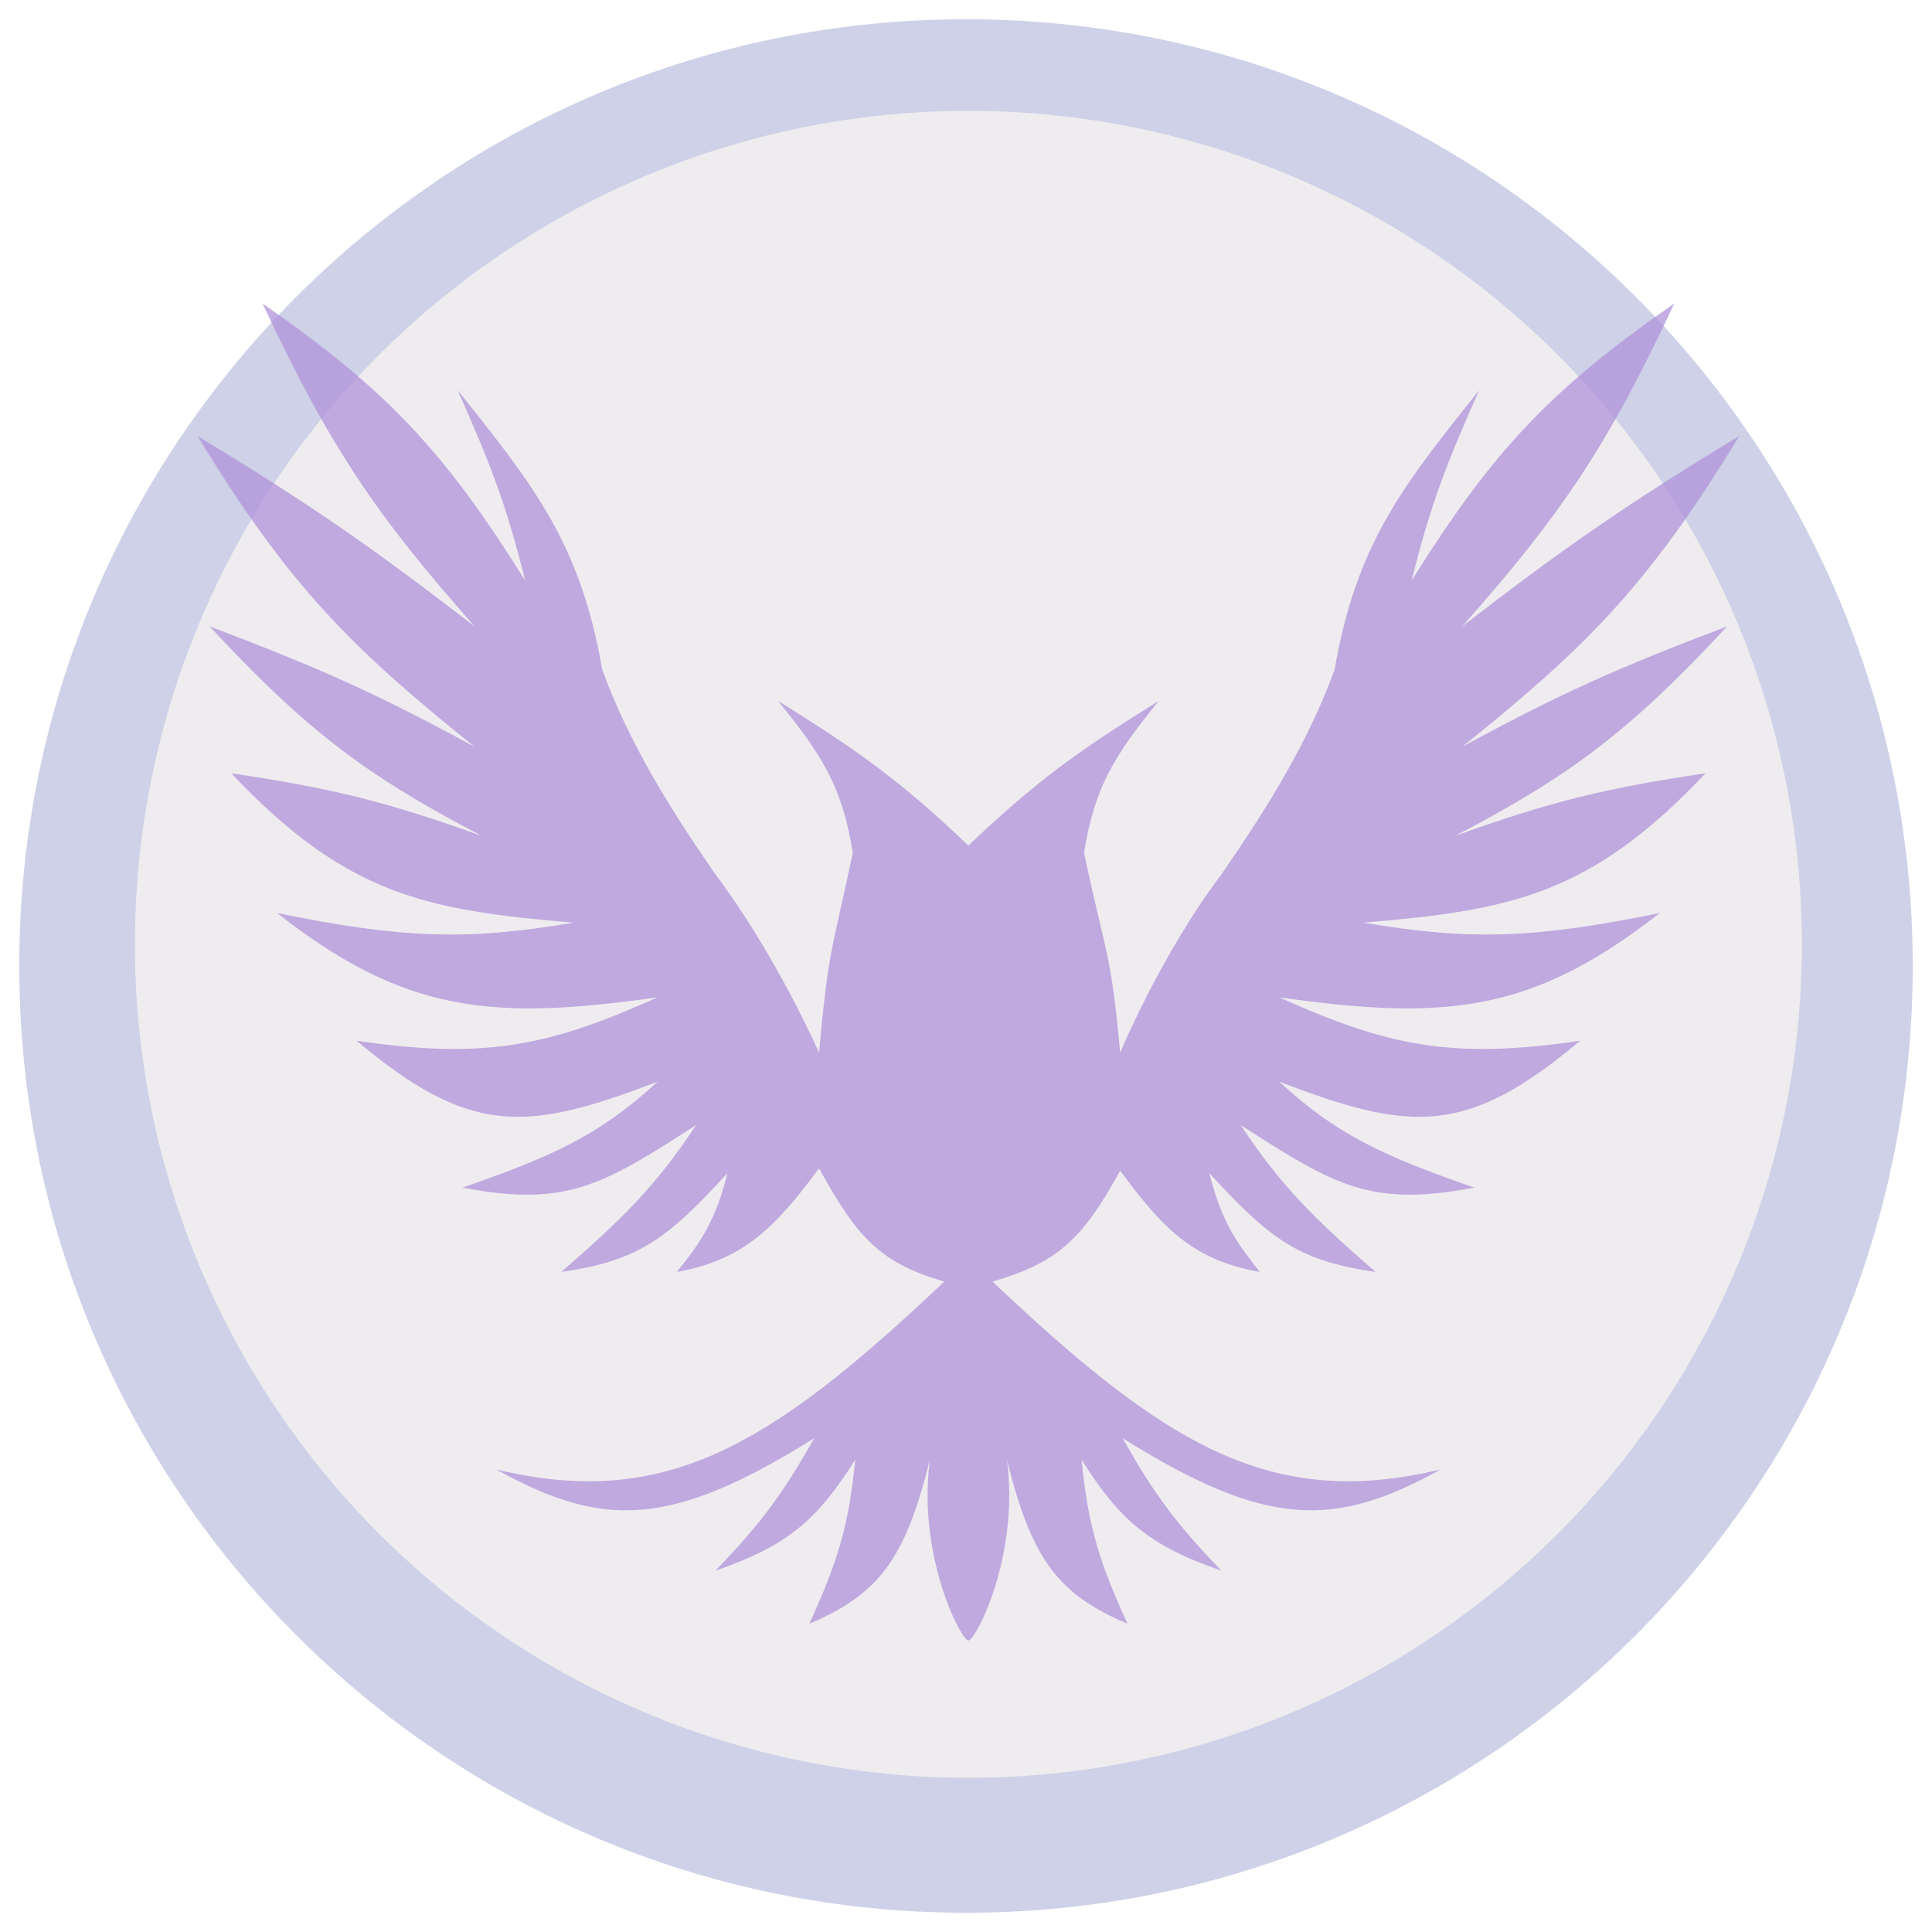 <svg width="401" height="401" viewBox="0 0 401 401" fill="none" xmlns="http://www.w3.org/2000/svg">
<g filter="url(#filter0_d_1_1235)">
<path d="M397 196.5C397 305.024 309.024 393 200.5 393C91.976 393 4 305.024 4 196.5C4 87.976 91.976 0 200.5 0C309.024 0 397 87.976 397 196.5Z" fill="#CED1E7"/>
</g>
<circle cx="201" cy="196" r="173" fill="#EEECEF"/>
<path d="M201 175.5C187.173 162.329 178.353 155.917 161.5 145.5C170.62 156.713 174.832 163.32 177 177C172.526 198.183 171.937 197.128 170 218.5C170 218.5 161.087 198.167 148.5 181.5C138.5 167 130.5 154 125 139C120.5 113 111 101 95 81C101.481 95.665 104.924 104.03 109 120.5C92.112 93.472 80.191 80.87 54.5 63C68.687 93.414 78.666 107.594 98.5 130C77.222 113.594 64.721 104.872 41 90.5C60.113 121.96 73.379 134.813 98.5 155C78.097 143.892 65.978 138.512 43.5 130C64.06 152.153 76.557 161.248 100 173.5C80.402 166.452 69.026 163.615 48 160.5C71.865 185.792 88.477 188.938 119 191.5C96.771 195.292 83.277 194.77 57.5 189.5C83.947 210.194 101.916 211.911 136.5 207C114.403 216.889 101.155 220.059 74 216C97.657 235.892 109.283 234.942 136.5 224.5C124.31 235.717 114.673 239.977 96 246.5C117.423 250.574 124.876 246.163 144.5 233.5C135.886 246.476 129.209 252.903 116.5 264C132.809 261.669 138.6 256.937 151 243.5C148.456 253.341 145.779 257.384 140.5 264C154.609 261.519 161.266 254.243 170 242.5C178.005 257.031 182.736 262.139 196 266C159.983 300.087 138.159 313.406 103 305C124.97 317.173 139.027 317.272 169 298.5C162.467 310.05 158.035 316.102 148.5 326C163.836 320.712 169.724 315.252 177.5 303C176.15 317.023 173.732 324.361 168 337C182.588 330.871 187.97 323.284 193 303C190.358 322.999 199.5 340.5 201 340.5C202.5 340.5 211.642 322.999 209 303C214.03 323.284 219.412 330.871 234 337C228.268 324.361 225.85 317.023 224.5 303C232.276 315.252 238.164 320.712 253.5 326C243.965 316.102 239.533 310.05 233 298.5C262.973 317.272 277.03 317.173 299 305C263.841 313.406 242.017 300.087 206 266C219.264 262.139 224.495 257.531 232.5 243C241.234 254.743 247.391 261.519 261.5 264C256.221 257.384 253.544 253.341 251 243.5C263.4 256.937 269.191 261.669 285.5 264C272.791 252.903 266.114 246.476 257.5 233.5C277.124 246.163 284.577 250.574 306 246.5C287.327 239.977 277.69 235.717 265.5 224.5C292.717 234.942 304.343 235.892 328 216C300.845 220.059 287.597 216.889 265.5 207C300.084 211.911 318.053 210.194 344.5 189.5C318.723 194.77 305.229 195.292 283 191.5C313.523 188.938 330.135 185.792 354 160.5C332.974 163.615 321.598 166.452 302 173.5C325.443 161.248 337.94 152.153 358.5 130C336.022 138.512 323.903 143.892 303.5 155C328.621 134.813 341.887 121.96 361 90.5C337.279 104.872 324.778 113.594 303.5 130C323.334 107.594 333.313 93.414 347.5 63C321.809 80.87 309.888 93.472 293 120.5C297.076 104.03 300.519 95.665 307 81C291 101 281.5 113 277 139C271.5 154 263.5 167 253.5 181.5C240.913 198.167 232.5 218.5 232.5 218.5C230.563 197.128 229.474 198.183 225 177C227.168 163.32 231.38 156.713 240.5 145.5C223.647 155.917 214.827 162.329 201 175.5Z" fill="#B092DA" fill-opacity="0.74"/>
<defs>
<filter id="filter0_d_1_1235" x="0" y="0" width="401" height="401" filterUnits="userSpaceOnUse" color-interpolation-filters="sRGB">
<feFlood flood-opacity="0" result="BackgroundImageFix"/>
<feColorMatrix in="SourceAlpha" type="matrix" values="0 0 0 0 0 0 0 0 0 0 0 0 0 0 0 0 0 0 127 0" result="hardAlpha"/>
<feOffset dy="4"/>
<feGaussianBlur stdDeviation="2"/>
<feComposite in2="hardAlpha" operator="out"/>
<feColorMatrix type="matrix" values="0 0 0 0 0 0 0 0 0 0 0 0 0 0 0 0 0 0 0.25 0"/>
<feBlend mode="normal" in2="BackgroundImageFix" result="effect1_dropShadow_1_1235"/>
<feBlend mode="normal" in="SourceGraphic" in2="effect1_dropShadow_1_1235" result="shape"/>
</filter>
</defs>
</svg>
